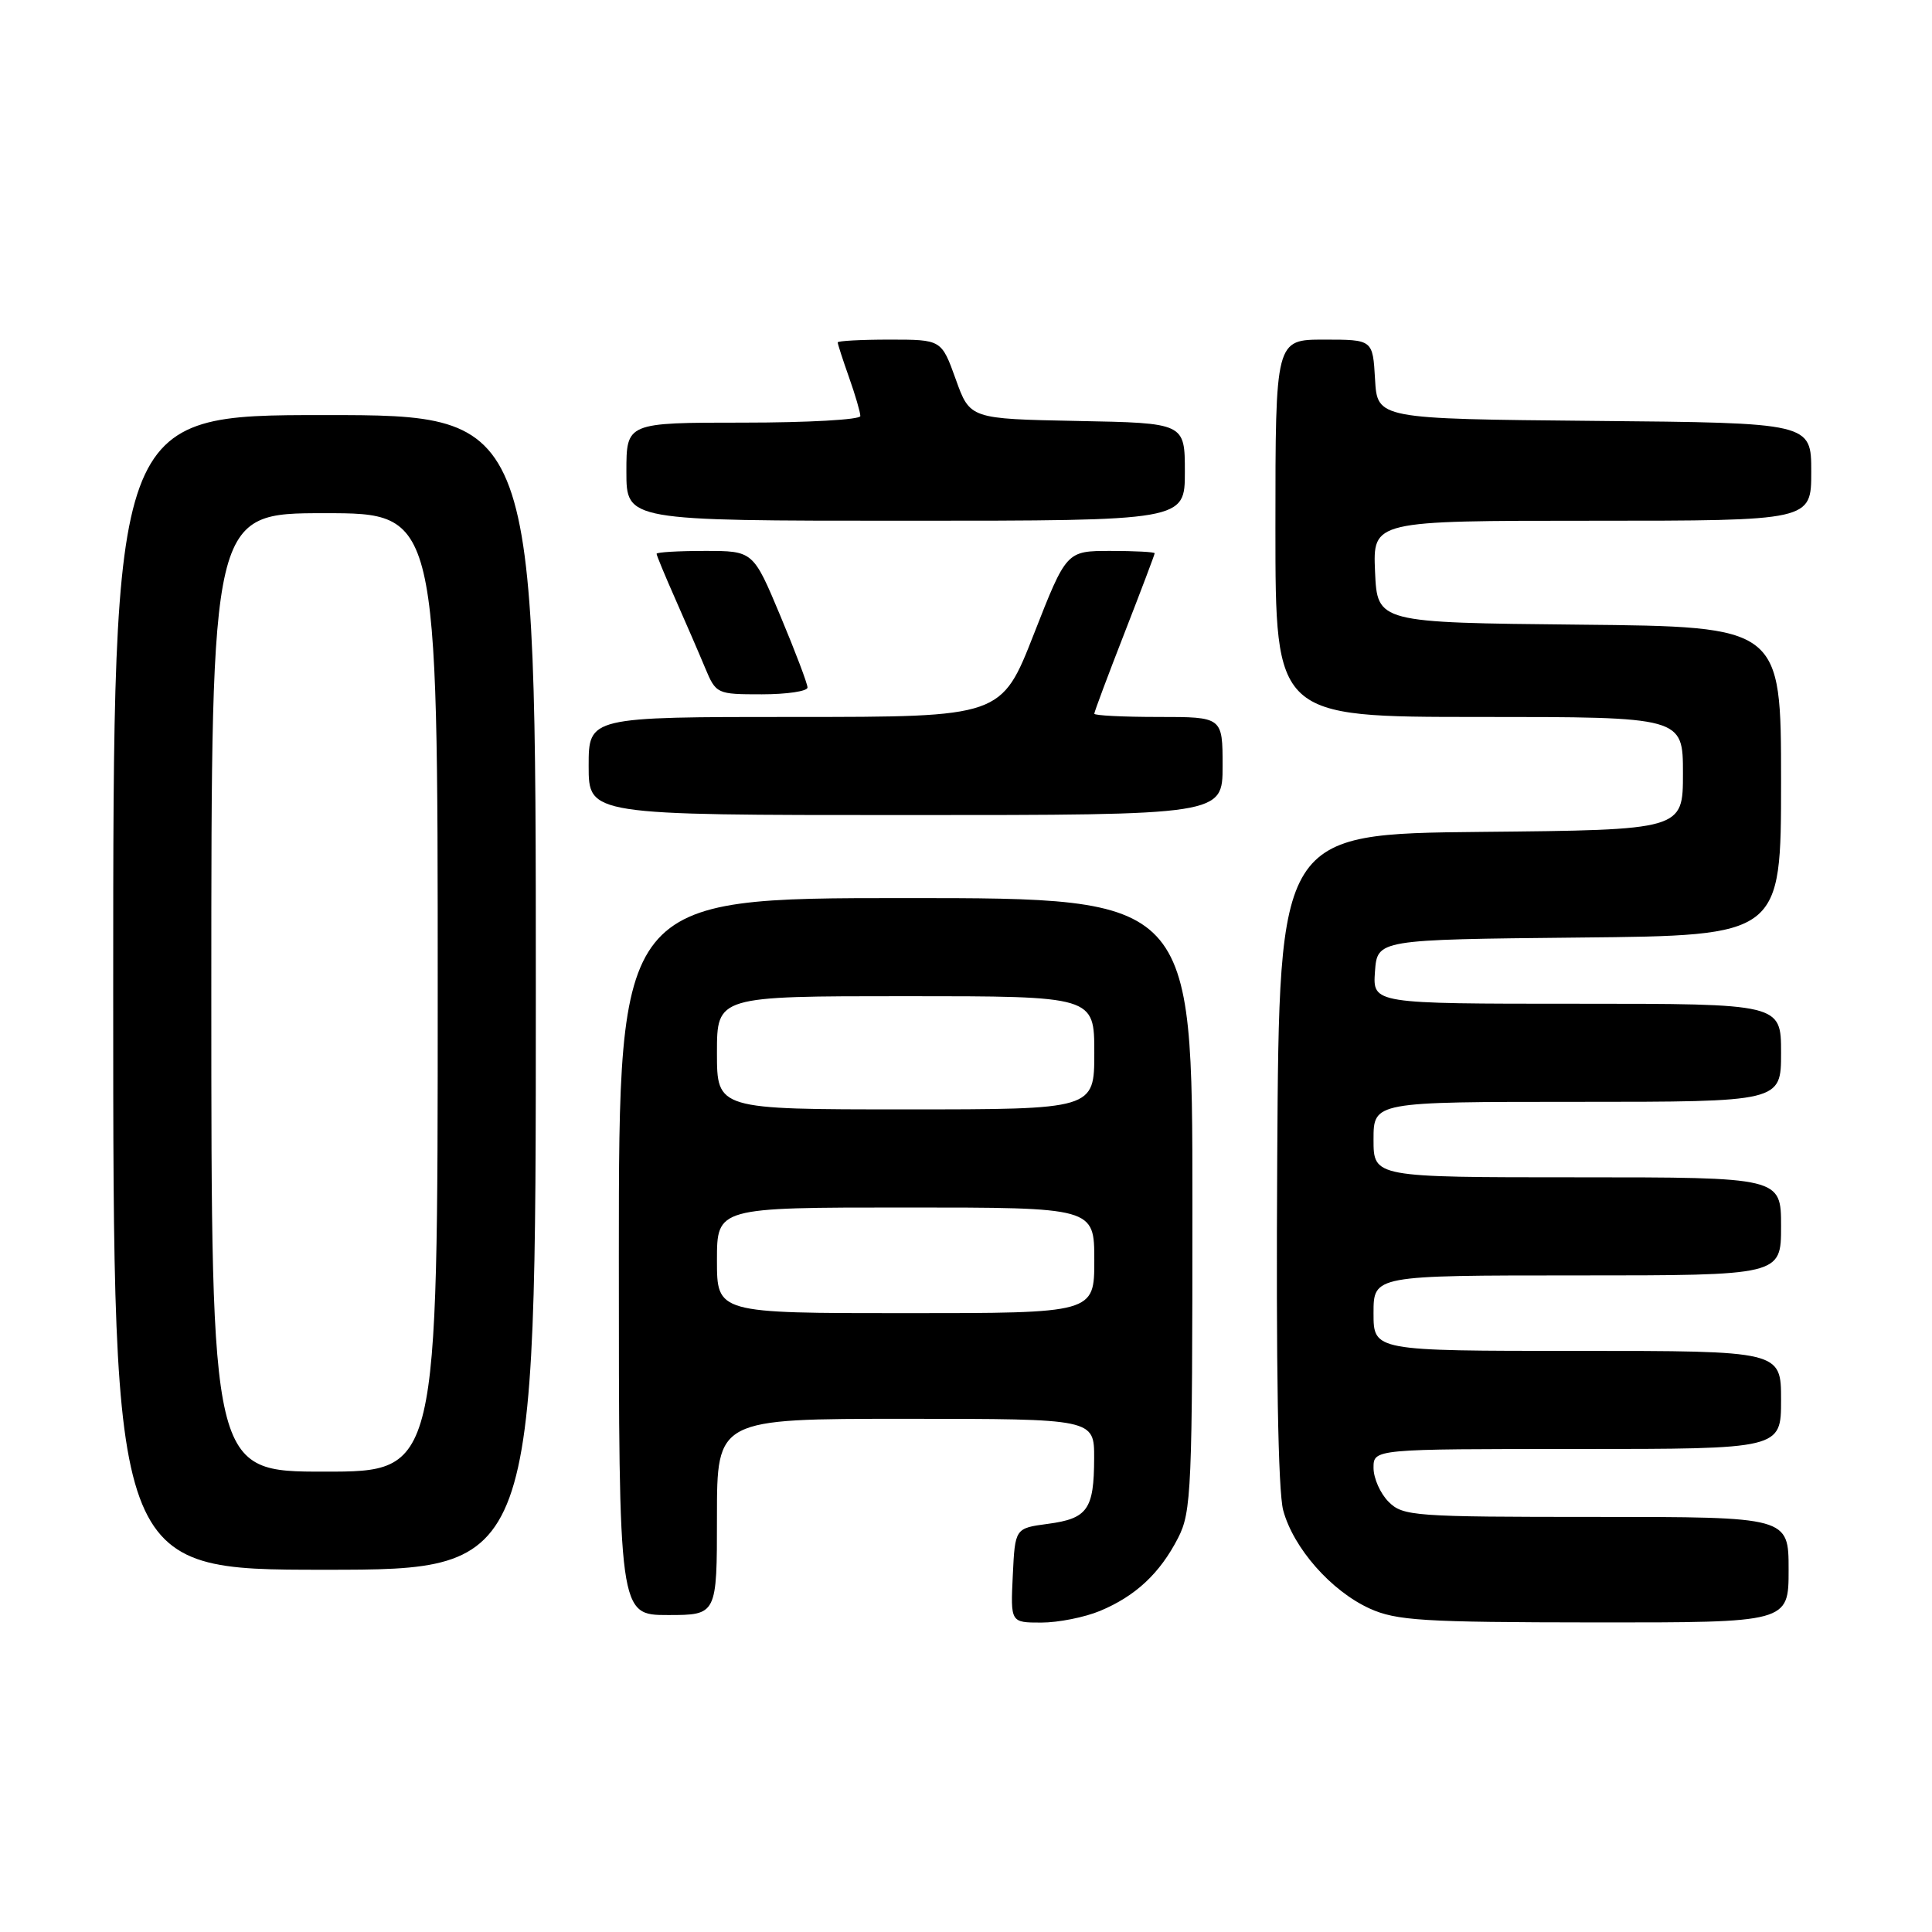 <?xml version="1.0" encoding="UTF-8" standalone="no"?>
<!DOCTYPE svg PUBLIC "-//W3C//DTD SVG 1.1//EN" "http://www.w3.org/Graphics/SVG/1.1/DTD/svg11.dtd" >
<svg xmlns="http://www.w3.org/2000/svg" xmlns:xlink="http://www.w3.org/1999/xlink" version="1.1" viewBox="0 0 256 256">
 <g >
 <path fill="currentColor"
d=" M 145.77 213.45 C 150.48 211.48 153.69 208.48 156.10 203.79 C 157.88 200.32 158.00 197.42 158.00 159.54 C 158.00 119.00 158.00 119.00 120.00 119.00 C 82.00 119.00 82.00 119.00 82.00 166.50 C 82.00 214.00 82.00 214.00 88.50 214.00 C 95.00 214.00 95.00 214.00 95.00 201.00 C 95.00 188.00 95.00 188.00 120.00 188.00 C 145.00 188.00 145.00 188.00 144.98 193.25 C 144.96 200.01 144.11 201.22 138.84 201.92 C 134.50 202.50 134.50 202.50 134.20 208.75 C 133.90 215.00 133.90 215.00 137.98 215.00 C 140.23 215.00 143.73 214.30 145.77 213.45 Z  M 237.00 208.00 C 237.00 201.00 237.00 201.00 211.50 201.00 C 187.33 201.00 185.90 200.90 184.00 199.00 C 182.90 197.90 182.00 195.88 182.00 194.50 C 182.00 192.00 182.00 192.00 209.00 192.00 C 236.00 192.00 236.00 192.00 236.00 185.50 C 236.00 179.00 236.00 179.00 209.00 179.00 C 182.00 179.00 182.00 179.00 182.00 174.00 C 182.00 169.00 182.00 169.00 209.00 169.00 C 236.00 169.00 236.00 169.00 236.00 162.50 C 236.00 156.00 236.00 156.00 209.00 156.00 C 182.00 156.00 182.00 156.00 182.00 151.00 C 182.00 146.00 182.00 146.00 209.00 146.00 C 236.00 146.00 236.00 146.00 236.00 139.50 C 236.00 133.00 236.00 133.00 208.94 133.00 C 181.89 133.00 181.89 133.00 182.19 128.75 C 182.50 124.50 182.50 124.50 209.25 124.23 C 236.00 123.97 236.00 123.97 236.00 103.50 C 236.00 83.03 236.00 83.03 209.25 82.77 C 182.50 82.50 182.50 82.50 182.20 75.75 C 181.91 69.00 181.91 69.00 210.95 69.00 C 240.00 69.00 240.00 69.00 240.00 62.52 C 240.00 56.03 240.00 56.03 211.25 55.77 C 182.50 55.50 182.50 55.50 182.20 50.25 C 181.90 45.00 181.90 45.00 175.45 45.00 C 169.00 45.00 169.00 45.00 169.00 70.00 C 169.00 95.00 169.00 95.00 196.00 95.00 C 223.00 95.00 223.00 95.00 223.00 102.48 C 223.00 109.97 223.00 109.97 196.25 110.23 C 169.50 110.50 169.50 110.50 169.24 153.35 C 169.07 181.05 169.35 197.59 170.03 200.12 C 171.38 205.13 176.38 210.81 181.49 213.14 C 185.03 214.74 188.51 214.96 211.25 214.98 C 237.00 215.00 237.00 215.00 237.00 208.00 Z  M 71.00 131.50 C 71.00 55.00 71.00 55.00 43.00 55.00 C 15.00 55.00 15.00 55.00 15.00 131.50 C 15.00 208.00 15.00 208.00 43.00 208.00 C 71.00 208.00 71.00 208.00 71.00 131.50 Z  M 162.00 101.50 C 162.00 95.00 162.00 95.00 153.50 95.00 C 148.82 95.00 145.00 94.81 145.00 94.57 C 145.00 94.33 146.80 89.52 149.00 83.88 C 151.20 78.23 153.00 73.48 153.00 73.31 C 153.00 73.14 150.37 73.00 147.16 73.00 C 141.31 73.00 141.31 73.00 137.00 84.00 C 132.69 95.00 132.69 95.00 105.34 95.00 C 78.00 95.00 78.00 95.00 78.00 101.50 C 78.00 108.00 78.00 108.00 120.00 108.00 C 162.00 108.00 162.00 108.00 162.00 101.50 Z  M 107.00 91.10 C 107.00 90.60 105.38 86.33 103.40 81.60 C 99.80 73.00 99.80 73.00 93.40 73.00 C 89.88 73.00 87.00 73.17 87.00 73.38 C 87.00 73.58 88.11 76.27 89.47 79.34 C 90.83 82.42 92.61 86.52 93.42 88.47 C 94.88 91.96 94.97 92.00 100.95 92.00 C 104.28 92.00 107.00 91.59 107.00 91.10 Z  M 157.00 62.53 C 157.00 56.05 157.00 56.05 142.76 55.78 C 128.52 55.50 128.52 55.50 126.64 50.25 C 124.75 45.00 124.75 45.00 117.87 45.00 C 114.09 45.00 111.00 45.17 111.00 45.37 C 111.00 45.58 111.67 47.66 112.50 50.00 C 113.33 52.34 114.00 54.64 114.00 55.13 C 114.00 55.61 107.03 56.00 98.50 56.00 C 83.00 56.00 83.00 56.00 83.00 62.50 C 83.00 69.00 83.00 69.00 120.00 69.00 C 157.00 69.00 157.00 69.00 157.00 62.53 Z  M 95.00 167.00 C 95.00 160.00 95.00 160.00 120.00 160.00 C 145.00 160.00 145.00 160.00 145.00 167.00 C 145.00 174.00 145.00 174.00 120.00 174.00 C 95.00 174.00 95.00 174.00 95.00 167.00 Z  M 95.00 139.50 C 95.00 132.00 95.00 132.00 120.00 132.00 C 145.00 132.00 145.00 132.00 145.00 139.50 C 145.00 147.00 145.00 147.00 120.00 147.00 C 95.00 147.00 95.00 147.00 95.00 139.50 Z  M 28.00 131.50 C 28.00 68.00 28.00 68.00 43.00 68.00 C 58.00 68.00 58.00 68.00 58.00 131.50 C 58.00 195.00 58.00 195.00 43.00 195.00 C 28.00 195.00 28.00 195.00 28.00 131.50 Z "/>
</g>
</svg>